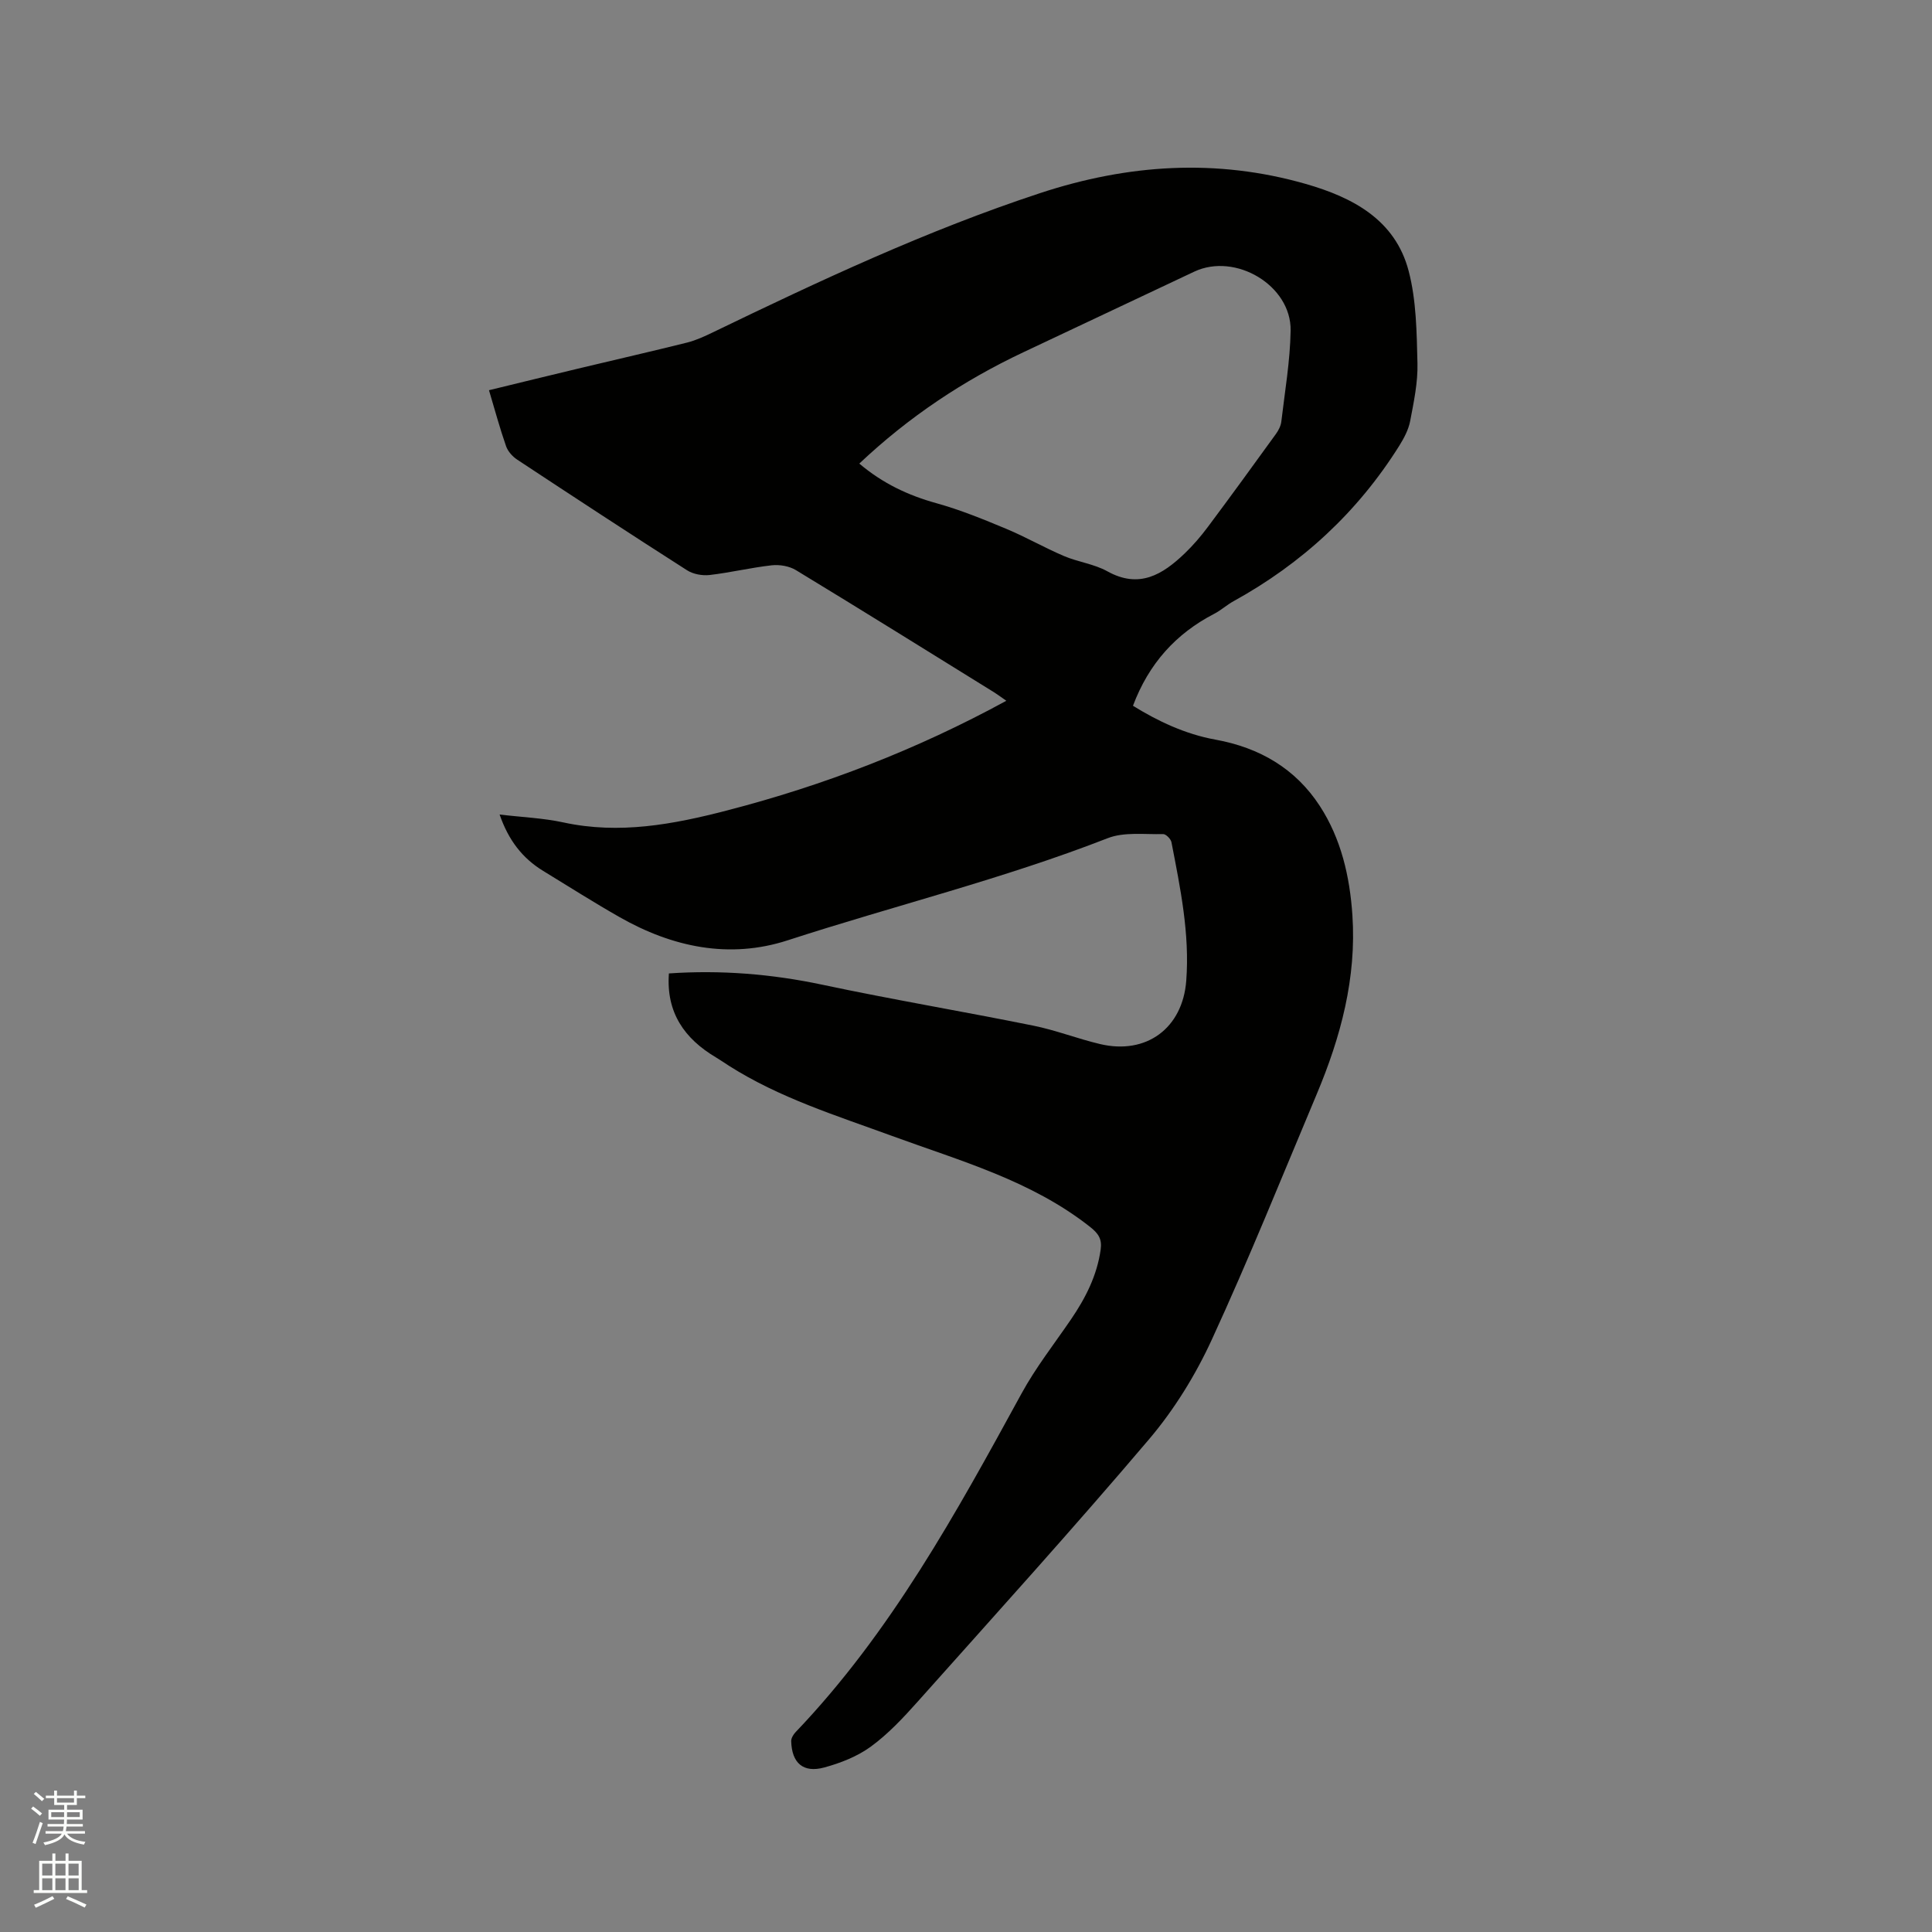 <svg enable-background="new 0 0 400 400" viewBox="0 0 400 400" xmlns="http://www.w3.org/2000/svg"><rect x="0" y="0" width="400" height="400" fill="#808080" stroke="none"/><path d="m6.44 374.46.42-.45c.65.47 1.27.95 1.85 1.44l-.45.49c-.65-.56-1.25-1.06-1.82-1.48m.93 7.33-.63-.26c.55-1.36 1.05-2.8 1.52-4.33.19.1.38.19.59.27-.46 1.29-.95 2.73-1.48 4.32m-.38-10.38.44-.42c.43.34 1.01.82 1.74 1.44l-.49.49c-.53-.51-1.09-1.01-1.69-1.51m2.5.35h1.72v-1.04h.59v1.04h3.52v-1.04h.59v1.04h1.75v.53h-1.75v1.42h-2.03v.97h3.22v2.03h-3.24c0 .35-.01.66-.03.93h3.32v.53h-3.37c-.03.27-.08.58-.15.94h3.96v.53h-3.71c.67.92 1.93 1.48 3.79 1.68-.13.24-.23.44-.29.59-2.13-.38-3.48-1.08-4.04-2.12-.43.97-1.77 1.72-4.03 2.23-.09-.19-.2-.37-.33-.55 2.1-.42 3.37-1.03 3.81-1.83h-3.36v-.53h3.58c.08-.29.13-.61.16-.94h-3.33v-.53h3.39c.02-.27.04-.58.04-.93h-3.23v-2.03h3.25v-.97h-2.07v-1.42h-1.73zm1.12 3.44v1h2.65c.01-.3.02-.44.01-.4v-.25-.35zm1.19-2h3.52v-.91h-3.52zm4.71 2h-2.63v.59c0 .15-.01.28-.01.4h2.64z" fill="#fbfcfa"/><path d="m13.56 383.74h.63v1.52h2.72v6.07h1.13v.6h-11.06v-.6h1.13v-6.07h2.73v-1.52h.63v1.52h2.1v-1.52zm-2.69 8.83.38.56c-1.24.63-2.53 1.25-3.85 1.85-.1-.21-.21-.42-.34-.63 1.36-.55 2.63-1.15 3.81-1.78m-2.13-4.27h2.1v-2.45h-2.1zm0 3.04h2.1v-2.46h-2.1zm2.72-3.04h2.1v-2.45h-2.1zm0 3.04h2.1v-2.46h-2.1zm6.07 3.6c-1.41-.71-2.7-1.3-3.86-1.78l.35-.56c1.45.62 2.75 1.19 3.88 1.72zm-1.25-9.09h-2.1v2.45h2.1zm-2.09 5.49h2.1v-2.46h-2.1z" fill="#fbfcfa"/><path d="m138.49 201.54c10.67-.74 21.24.1 31.79 2.34 14.5 3.08 29.13 5.53 43.66 8.47 4.65.94 9.14 2.7 13.77 3.8 9.65 2.31 17.15-3.3 17.89-13.1.74-9.75-1.23-19.2-3.06-28.67-.13-.68-1.14-1.7-1.72-1.69-3.85.1-8.06-.49-11.49.85-21.64 8.44-44.18 13.97-66.21 21.13-12.1 3.94-23.92 1.44-34.88-4.81-5.34-3.04-10.53-6.34-15.77-9.54-4.31-2.63-7.2-6.37-9.03-11.68 4.71.56 9.05.73 13.23 1.64 11.57 2.5 22.69.41 33.84-2.48 20.08-5.2 39.28-12.59 57.84-22.71-.96-.66-1.67-1.21-2.43-1.69-13.69-8.48-27.36-17-41.13-25.36-1.38-.84-3.38-1.18-5.01-1-4.31.48-8.56 1.51-12.86 2.01-1.52.17-3.41-.17-4.67-.98-11.79-7.53-23.49-15.2-35.16-22.9-.97-.64-1.93-1.7-2.31-2.78-1.29-3.69-2.31-7.47-3.54-11.6 6.45-1.57 12.77-3.12 19.1-4.63 7.31-1.75 14.65-3.42 21.94-5.24 1.82-.46 3.58-1.28 5.29-2.1 22.12-10.69 44.34-21.12 67.75-28.83 18.21-6 36.52-7.21 55.02-1.91 9.7 2.78 18.52 7.4 21.3 18 1.61 6.12 1.67 12.73 1.83 19.13.1 3.98-.76 8.01-1.51 11.96-.34 1.78-1.27 3.54-2.25 5.11-8.61 13.74-20.15 24.38-34.33 32.2-1.39.76-2.59 1.88-3.99 2.6-7.94 4.11-13.55 10.32-16.82 19.04 5.11 3.17 10.82 5.88 17.06 7.01 9.17 1.66 16.6 6.01 21.63 13.75 4.4 6.77 6.2 14.57 6.74 22.6.87 13-2.41 25.22-7.39 37.06-7.14 16.98-14.02 34.09-21.72 50.82-3.37 7.33-7.77 14.47-12.98 20.61-15.64 18.43-31.88 36.36-47.97 54.4-2.96 3.31-6.06 6.63-9.62 9.23-2.8 2.05-6.29 3.42-9.68 4.34-4.35 1.18-6.71-.93-6.83-5.44-.02-.62.44-1.39.9-1.87 19.72-20.63 33.25-45.36 46.79-70.12 2.93-5.37 6.76-10.25 10.22-15.32 3.02-4.42 5.4-9.08 6.16-14.47.3-2.13-.4-3.28-2.15-4.67-12.18-9.63-26.87-13.68-41.05-18.87-11.53-4.22-23.3-7.87-33.77-14.53-.89-.57-1.76-1.18-2.67-1.72-6.53-3.88-10.35-9.29-9.75-17.39zm39.42-105.56c4.87 4.12 10.12 6.58 15.95 8.2 4.95 1.37 9.75 3.34 14.5 5.32 4.05 1.69 7.88 3.9 11.92 5.62 2.91 1.24 6.23 1.64 8.96 3.15 6.64 3.7 11.47.68 16.04-3.69 1.75-1.68 3.35-3.55 4.8-5.49 4.75-6.36 9.42-12.79 14.07-19.22.54-.74 1.02-1.67 1.13-2.56.74-6.29 1.83-12.58 1.93-18.89.14-9.33-11.43-16.19-19.95-12.18-11.78 5.54-23.55 11.1-35.32 16.66-12.43 5.86-23.75 13.37-34.03 23.08z" fill="#010100"/></svg>